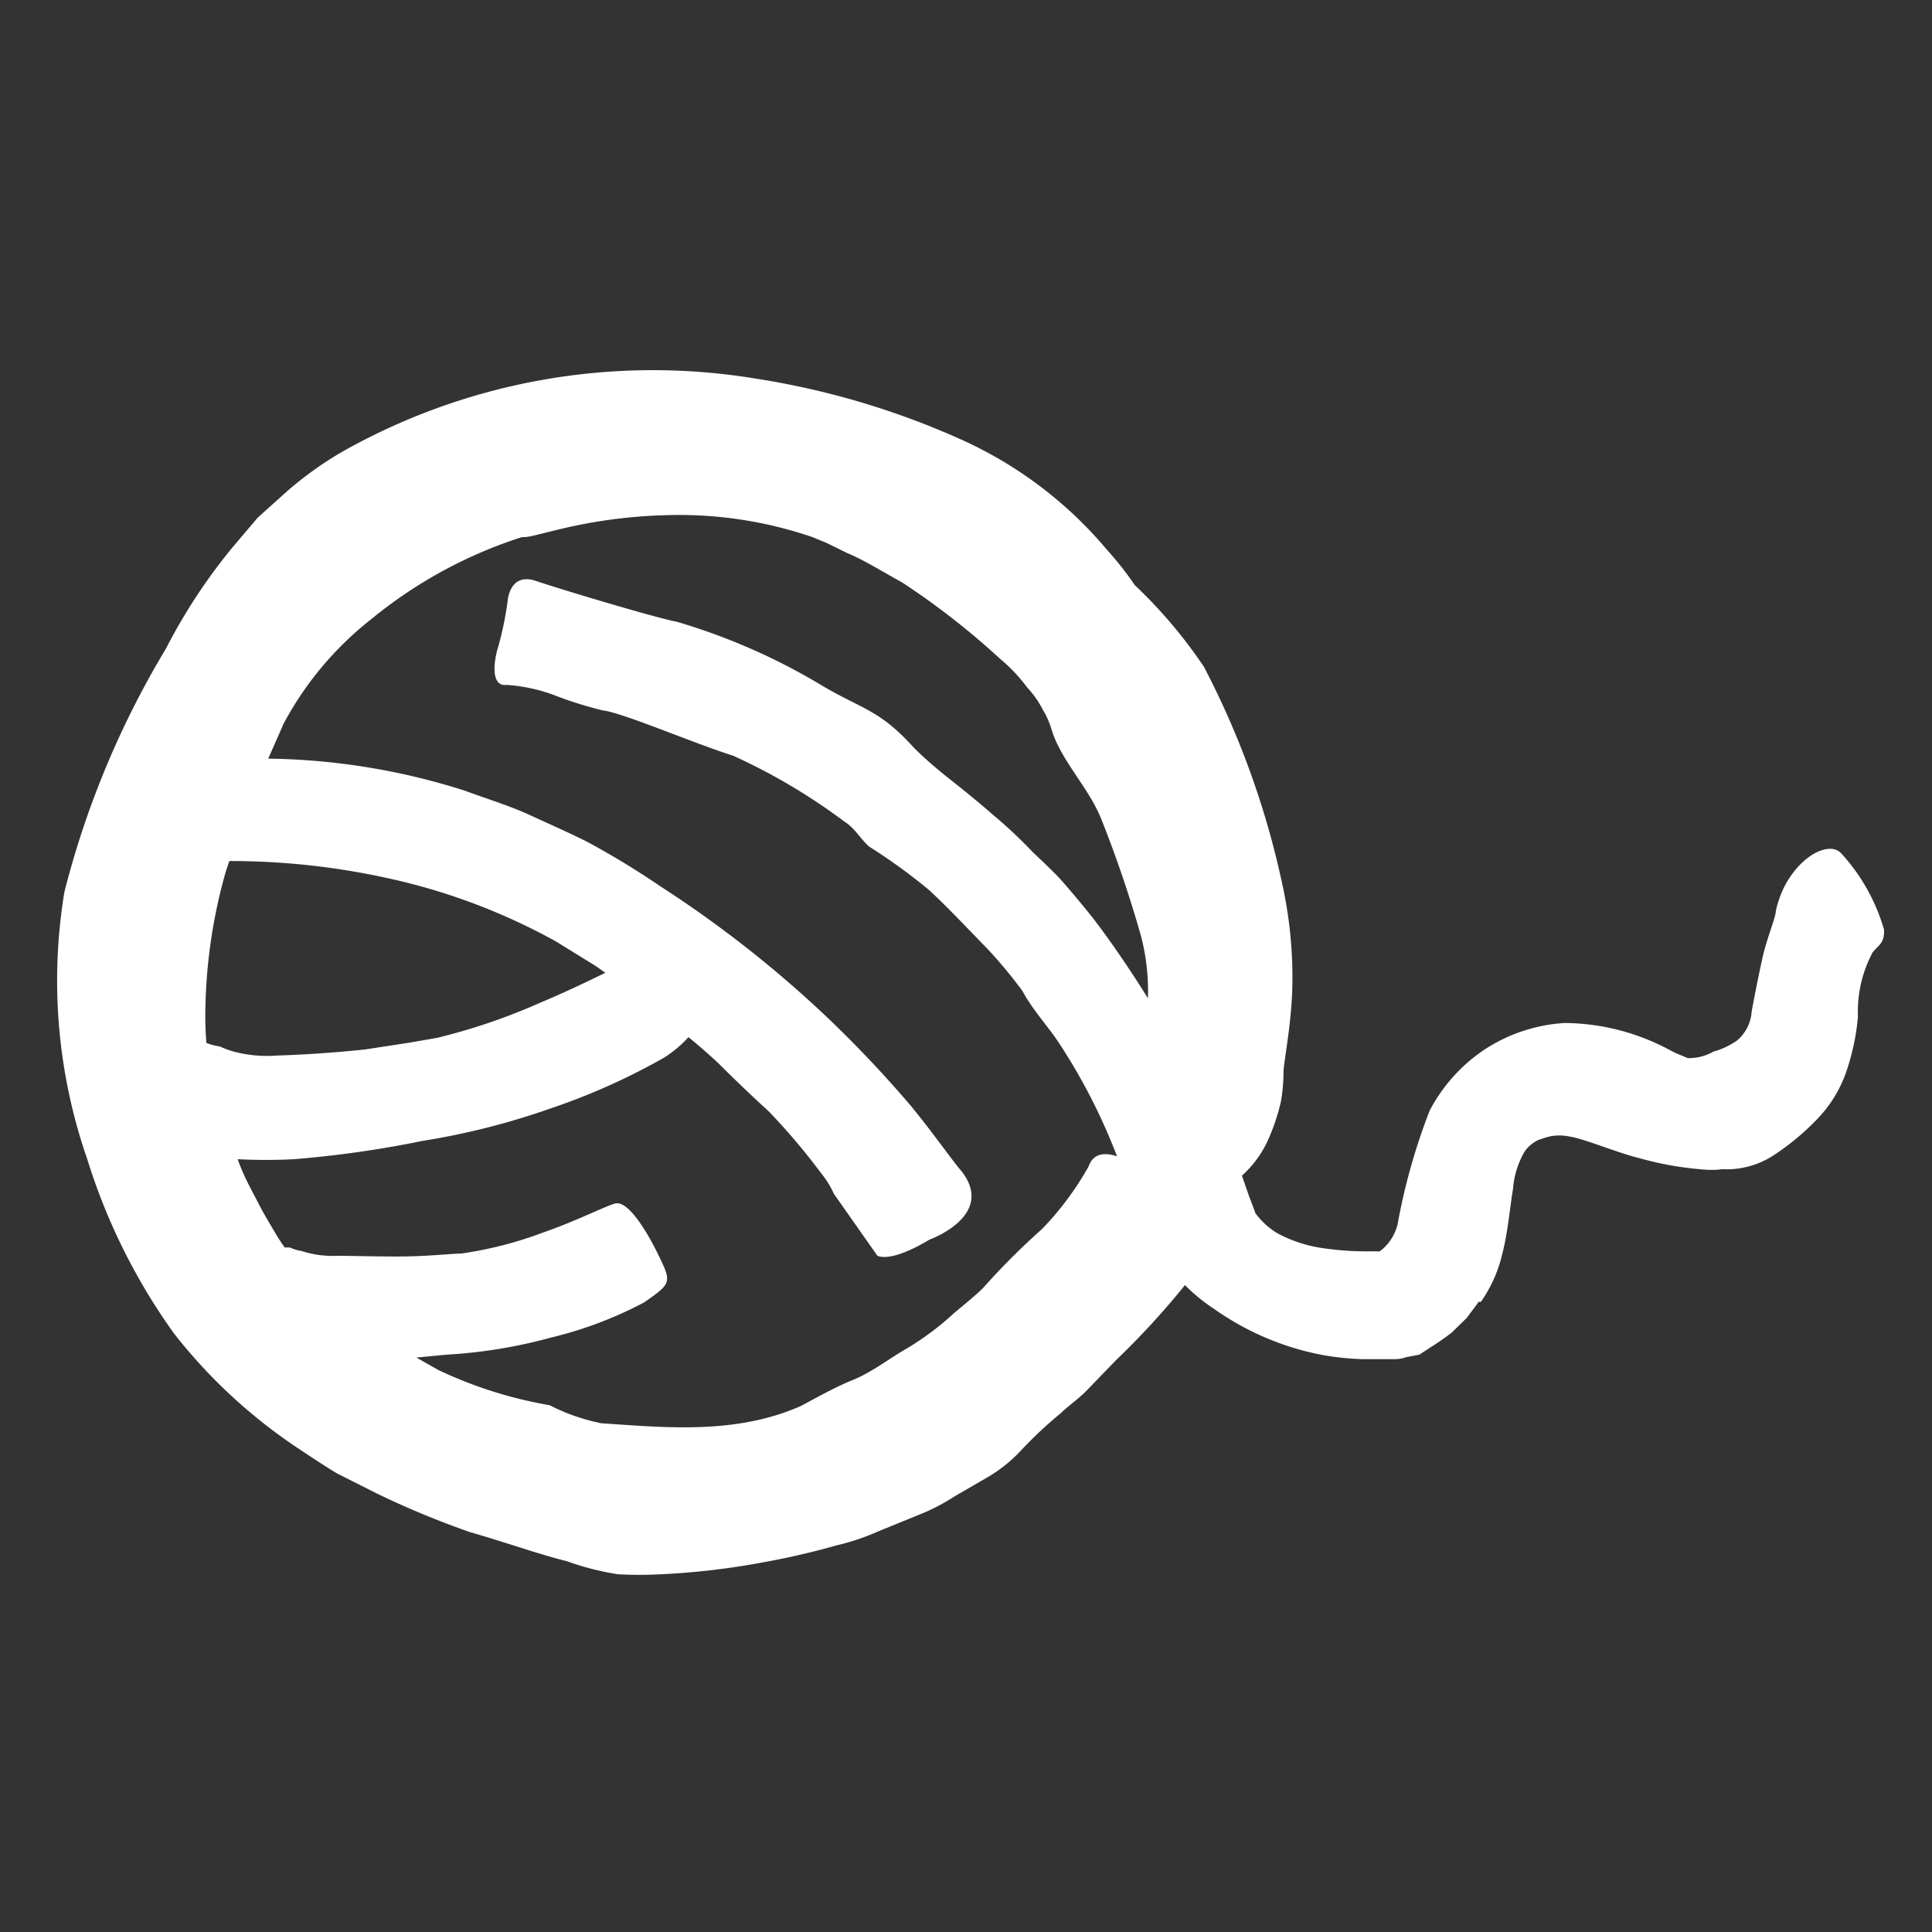 <svg id="Pieces" xmlns="http://www.w3.org/2000/svg" viewBox="0 0 60 60"><rect x="0" y="0" width="60" height="60" fill="#333333" stroke="none"/><defs><style>.cls-1{fill:none;}.cls-2{fill:#fff;}</style></defs><path class="cls-1" d="M7.23,32.64a4.06,4.06,0,0,0,1.39.13c.66,0,1.73-.08,2.73-.19l1.37-.21.86-.15a18.84,18.84,0,0,0,3.22-1.1c.74-.31,1.45-.65,2-.92L18.5,30l-1.22-.75a19.16,19.16,0,0,0-5.15-1.95,22.71,22.71,0,0,0-5-.55L7,27.11a16.53,16.53,0,0,0-.62,4.15,10.47,10.47,0,0,0,0,1.12,2,2,0,0,0,.42.11A3.18,3.18,0,0,0,7.23,32.64Z"/><path class="cls-1" d="M34,28.51c.6.79,1.15,1.61,1.67,2.44a6.77,6.77,0,0,0-.21-1.83,36.94,36.94,0,0,0-1.21-3.58c-.38-1-1.29-1.89-1.58-2.88a2.8,2.8,0,0,0-.27-.6,3,3,0,0,0-.48-.68,5.08,5.08,0,0,0-.83-.88A23.78,23.78,0,0,0,28,18.12c-.62-.34-1.19-.7-1.7-.91l-.65-.32-.44-.18A12.77,12.77,0,0,0,20.67,16a15.75,15.75,0,0,0-2.87.33c-.8.17-1.37.36-1.56.35l-.08,0a14.2,14.2,0,0,0-4.67,2.54,10.28,10.28,0,0,0-2.73,3.25l-.48,1.09a20.91,20.91,0,0,1,6.12,1c.68.25,1.37.47,2,.75s1.24.56,1.78.83a25.48,25.48,0,0,1,2.27,1.38,35.61,35.61,0,0,1,5.11,4,36.49,36.49,0,0,1,2.7,2.85c.75.87,1.26,1.62,1.55,2,1.12,1.39-1,2.13-1,2.13-.31.19-1.17.67-1.61.5l-1.32-1.93a3,3,0,0,0-.41-.66,20.06,20.06,0,0,0-1.63-1.92c-.43-.39-1-.91-1.56-1.49-.29-.27-.6-.54-.92-.8a3.55,3.55,0,0,1-.78.65,20.28,20.28,0,0,1-3.52,1.57,22.61,22.61,0,0,1-3.95,1,33.27,33.27,0,0,1-4,.57,17,17,0,0,1-1.75,0,7,7,0,0,0,.43.81l.37.71c.13.23.27.44.39.67s.16.27.31.48l.16,0a1.34,1.34,0,0,0,.32.13,3.14,3.14,0,0,0,1.11.15c.52,0,1.36,0,2.14,0s1.49-.09,1.73-.09a11.88,11.88,0,0,0,2.51-.64c1.11-.38,2.14-.89,2.32-.92.38,0,.9.85,1.32,1.65s.38.84-.47,1.43a12.32,12.32,0,0,1-2.91,1.11,15.52,15.52,0,0,1-3.24.53l-.94.09.69.39a13.29,13.29,0,0,0,3.45,1.09,6.2,6.2,0,0,0,1.6.56c2,.14,4.25.35,6.21-.54.47-.25,1-.54,1.62-.81s1.14-.71,1.71-1a9,9,0,0,0,1.43-1.08c.4-.33.72-.6.89-.77a22,22,0,0,1,1.83-1.83,9.4,9.4,0,0,0,1.45-1.95c.14-.4.49-.44.88-.31a18.27,18.27,0,0,0-1.77-3.47c-.37-.57-.85-1.07-1.17-1.67a14.93,14.93,0,0,0-1.09-1.31c-.57-.58-1.22-1.28-1.82-1.83A17.79,17.79,0,0,0,27,26.28c-.27-.24-.44-.57-.76-.77a18.55,18.55,0,0,0-3.46-2.05c-1.29-.43-3.44-1.34-4.06-1.41a12,12,0,0,1-1.52-.48,5.24,5.24,0,0,0-1.46-.31c-.46.06-.43-.64-.25-1.21a10.21,10.21,0,0,0,.29-1.43s.08-.86.87-.59S20.3,19.16,21,19.3a19.28,19.28,0,0,1,4.54,2c1.21.71,1.76.73,2.72,1.8.29.3.78.71,1.27,1.13s1,.82,1.33,1.1a14.22,14.22,0,0,1,1.16,1c.34.34.69.67,1,1S33.68,28.13,34,28.51Z"/><path class="cls-2" d="M57.17,26.49c-.29-.29-.88-.07-1.33.43a2.83,2.83,0,0,0-.51.8,3.36,3.36,0,0,0-.18.57c0,.2-.28.84-.42,1.48s-.26,1.26-.33,1.64a1.29,1.29,0,0,1-.45.9,2.39,2.39,0,0,1-.74.35,1.52,1.52,0,0,1-.8.2c-.15-.07-.3-.12-.48-.21a7,7,0,0,0-3.34-.88,5.11,5.11,0,0,0-2.48.82,5.17,5.17,0,0,0-1.71,1.9,19.13,19.13,0,0,0-1,3.55,1.53,1.53,0,0,1-.46.75c-.12.09-.12.09-.14.07l0,0s0,0,0,0h-.15A9.45,9.45,0,0,1,41,38.75a4.24,4.24,0,0,1-1.33-.45,2.35,2.35,0,0,1-.61-.53c-.08-.1-.09-.12-.09-.15l-.19-.5-.21-.61a3.34,3.34,0,0,0,.76-1,6.3,6.3,0,0,0,.45-1.3,5.29,5.29,0,0,0,.08-.89c0-.32.22-1.33.27-2.51a13.5,13.5,0,0,0-.32-3.41,26.52,26.52,0,0,0-2.42-6.69,15,15,0,0,0-2.15-2.54,9.65,9.65,0,0,0-.84-1.07,12.74,12.74,0,0,0-4.55-3.45,24.86,24.86,0,0,0-6.43-1.9A19.63,19.63,0,0,0,10.68,14,11.06,11.06,0,0,0,8.9,15.27L8,16.08,7.22,17a17.56,17.56,0,0,0-2.07,3.15A28,28,0,0,0,2,27.7,16.9,16.9,0,0,0,2.71,36a18.84,18.84,0,0,0,2.7,5.42A16.44,16.44,0,0,0,9.29,45c.39.26.78.52,1.18.76l1.25.63a27.46,27.46,0,0,0,2.87,1.19c1.12.32,2.21.71,3,.9a8.57,8.57,0,0,0,1.6.41,12.35,12.35,0,0,0,1.34,0,22.73,22.73,0,0,0,3-.34,24,24,0,0,0,2.46-.56,7.13,7.13,0,0,0,1.28-.43l1.25-.51a6.09,6.09,0,0,0,1.11-.57l1-.58A4.59,4.59,0,0,0,31.75,45a13.24,13.24,0,0,1,1.19-1.11c.26-.25.59-.47.86-.76l.87-.9a24.62,24.62,0,0,0,2.13-2.32l.06.06a5.65,5.65,0,0,0,.86.69,8.62,8.62,0,0,0,3.4,1.43,9.07,9.07,0,0,0,1.18.12c.2,0,.4,0,.6,0l.32,0c.16,0,.29,0,.44-.06l.42-.08.35-.23a7.54,7.54,0,0,0,.66-.46l.47-.46c.12-.17.25-.33.36-.49l.07,0a4.26,4.26,0,0,0,.65-1.43c.19-.71.25-1.5.35-2.09a2.67,2.67,0,0,1,.36-1.15,1.11,1.11,0,0,1,.41-.35,3.56,3.56,0,0,1,.38-.12,1.51,1.51,0,0,1,.57,0c.49.07,1.45.49,2.21.68a10.22,10.22,0,0,0,1.86.34c.45.05.69,0,.7,0a2.67,2.67,0,0,0,1.63-.45,7.72,7.72,0,0,0,1.29-1.07,4,4,0,0,0,1-1.7,7,7,0,0,0,.3-1.52,3.9,3.9,0,0,1,.46-2c.2-.23.37-.3.35-.7A5.94,5.94,0,0,0,57.17,26.49ZM6.38,31.26A16.53,16.53,0,0,1,7,27.11l.12-.37a22.71,22.71,0,0,1,5,.55,19.16,19.16,0,0,1,5.15,1.95L18.5,30l.3.21c-.55.27-1.26.61-2,.92a18.84,18.84,0,0,1-3.22,1.1l-.86.15-1.37.21c-1,.11-2.07.17-2.73.19a4.06,4.06,0,0,1-1.39-.13,3.18,3.18,0,0,1-.4-.15,2,2,0,0,1-.42-.11A10.47,10.47,0,0,1,6.38,31.26Zm24.5-5.92c-.32-.28-.82-.7-1.33-1.1s-1-.83-1.27-1.13c-1-1.07-1.51-1.09-2.72-1.8a19.28,19.28,0,0,0-4.54-2c-.72-.14-3.58-1-4.38-1.27s-.87.59-.87.59a10.21,10.21,0,0,1-.29,1.43c-.18.57-.21,1.27.25,1.21a5.24,5.24,0,0,1,1.46.31,12,12,0,0,0,1.52.48c.62.07,2.77,1,4.06,1.41a18.55,18.55,0,0,1,3.46,2.05c.32.2.49.53.76.77a17.79,17.79,0,0,1,1.85,1.34c.6.55,1.25,1.25,1.82,1.83a14.93,14.93,0,0,1,1.09,1.31c.32.6.8,1.1,1.17,1.67a18.27,18.27,0,0,1,1.77,3.47c-.39-.13-.74-.09-.88.31a9.4,9.4,0,0,1-1.45,1.95A22,22,0,0,0,30.53,40c-.17.17-.49.44-.89.77a9,9,0,0,1-1.43,1.08c-.57.32-1.12.76-1.71,1s-1.15.56-1.62.81c-2,.89-4.16.68-6.21.54a6.2,6.2,0,0,1-1.6-.56,13.29,13.29,0,0,1-3.45-1.09l-.69-.39.94-.09a15.52,15.52,0,0,0,3.24-.53A12.32,12.32,0,0,0,20,40.45c.85-.59.86-.62.47-1.43s-.94-1.68-1.32-1.65c-.18,0-1.21.54-2.32.92a11.88,11.88,0,0,1-2.51.64c-.24,0-1,.08-1.73.09S11,39,10.47,39a3.14,3.14,0,0,1-1.11-.15A1.34,1.34,0,0,1,9,38.74l-.16,0c-.15-.21-.25-.38-.31-.48s-.26-.44-.39-.67l-.37-.71A7,7,0,0,1,7.38,36a17,17,0,0,0,1.75,0,33.27,33.27,0,0,0,4-.57,22.61,22.61,0,0,0,3.95-1,20.28,20.28,0,0,0,3.52-1.57,3.55,3.55,0,0,0,.78-.65c.32.26.63.53.92.8.58.58,1.13,1.1,1.56,1.49a20.06,20.06,0,0,1,1.63,1.92,3,3,0,0,1,.41.66L27.25,39c.44.17,1.3-.31,1.61-.5,0,0,2.08-.74,1-2.13-.29-.33-.8-1.08-1.55-2a36.49,36.49,0,0,0-2.7-2.85,35.61,35.61,0,0,0-5.11-4,25.48,25.48,0,0,0-2.27-1.38c-.54-.27-1.15-.54-1.78-.83s-1.33-.5-2-.75a20.91,20.91,0,0,0-6.12-1l.48-1.09a10.28,10.28,0,0,1,2.73-3.25,14.2,14.2,0,0,1,4.67-2.54l.08,0c.19,0,.76-.18,1.56-.35A15.75,15.75,0,0,1,20.67,16a12.77,12.77,0,0,1,4.56.68l.44.18.65.32c.51.21,1.08.57,1.7.91a23.78,23.78,0,0,1,3.05,2.38,5.08,5.08,0,0,1,.83.88,3,3,0,0,1,.48.68,2.8,2.8,0,0,1,.27.6c.29,1,1.2,1.86,1.58,2.88a36.94,36.94,0,0,1,1.21,3.58A6.77,6.77,0,0,1,35.65,31c-.52-.83-1.07-1.65-1.67-2.44-.3-.38-.61-.75-.92-1.11s-.68-.69-1-1A14.22,14.22,0,0,0,30.88,25.34Z"/></svg>